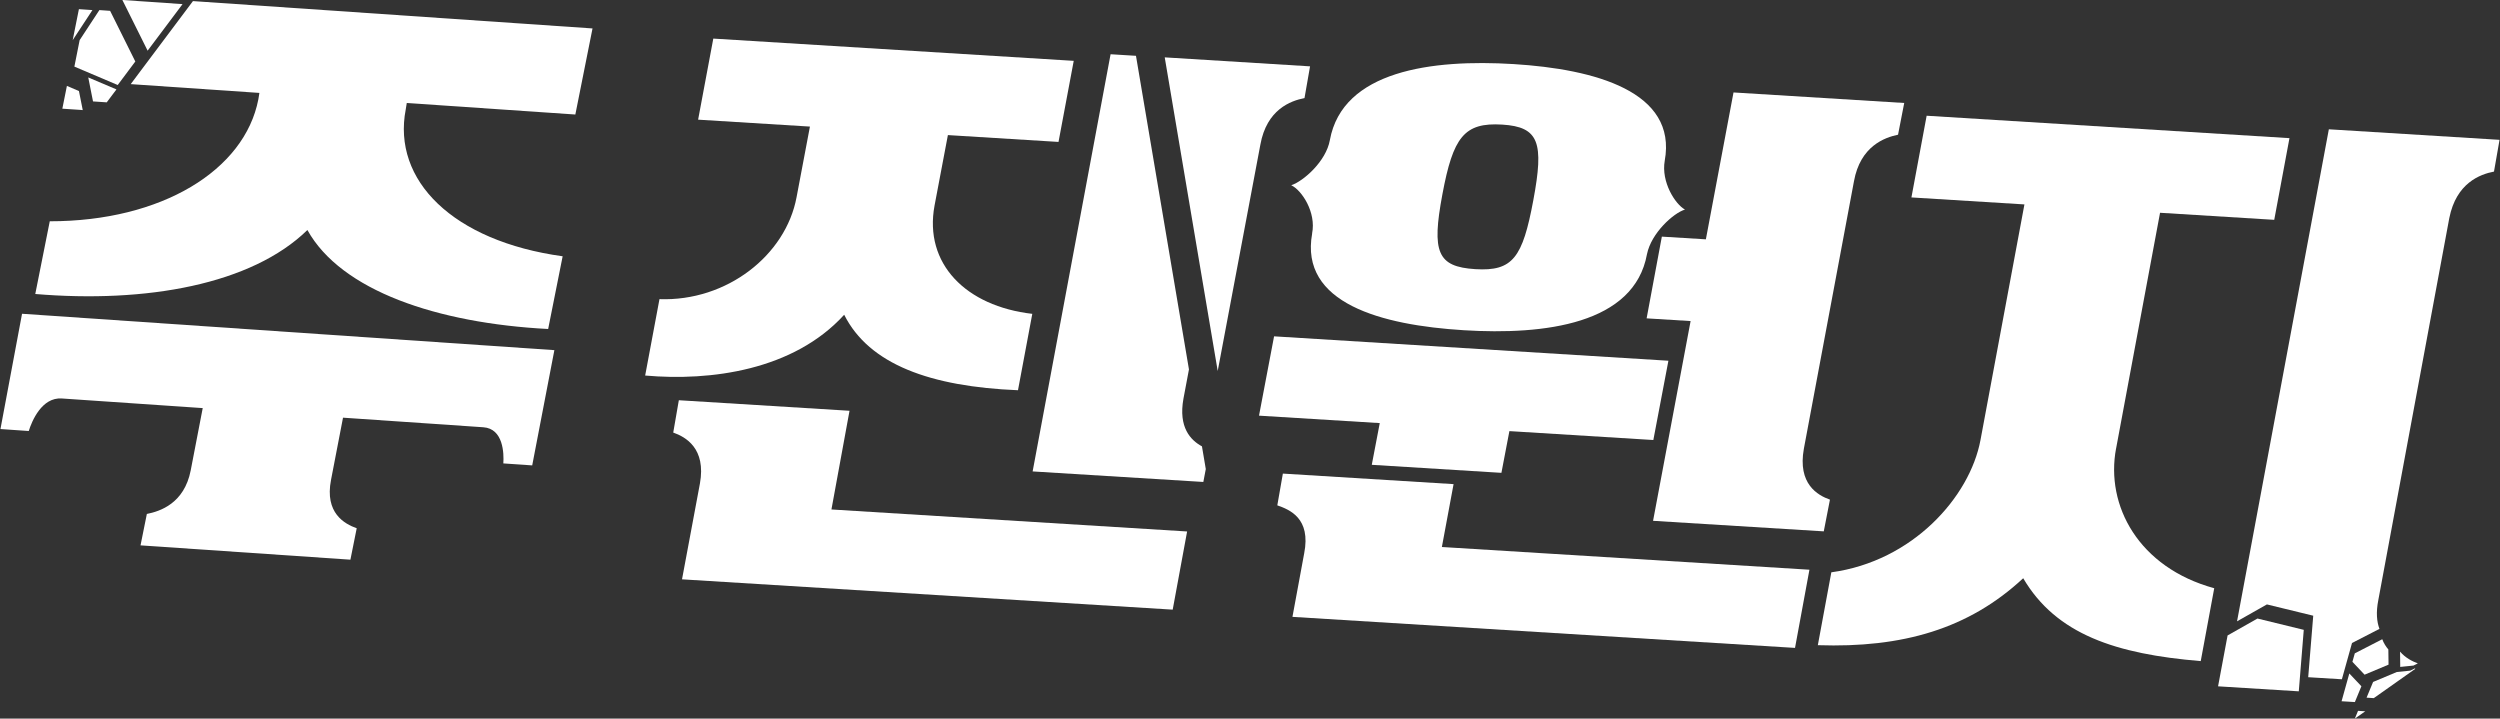 <svg width="247" height="71" viewBox="0 0 247 71" fill="none" xmlns="http://www.w3.org/2000/svg">
<rect x="0" y="0" width="247" height="71" fill="#333333" stroke="none"/>
<g clip-path="url(#clip0_26_133)">
<path d="M83.404 31.095C85.87 36.005 91.928 38.2 100.577 38.555L101.99 31.008C95.428 30.25 91.269 26.06 92.333 20.312L93.652 13.347L104.581 14.022L106.085 6.011L70.474 3.813L68.974 11.823L80.021 12.506L78.703 19.471C77.638 25.219 71.808 29.794 65.156 29.556L63.742 37.103C70.194 37.676 78.403 36.597 83.408 31.095H83.404Z" fill="white"/>
<path d="M83.934 40.584L67.069 39.543L66.516 42.737C67.728 43.163 69.781 44.291 69.152 47.776L67.383 57.238L115.863 60.233L117.287 52.509L82.146 50.336L83.934 40.58V40.584Z" fill="white"/>
<path d="M116.924 39.392L117.469 36.499L112.234 5.514L109.726 5.359L102.024 46.577L118.89 47.617L119.132 46.343L118.753 44.099C117.628 43.492 116.412 42.221 116.924 39.392Z" fill="white"/>
<path d="M128.884 9.693L129.433 6.555L115.075 5.668L120.31 36.654L124.523 14.297C125.152 10.813 127.508 9.96 128.88 9.693H128.884Z" fill="white"/>
<path d="M135.532 45.924L148.34 46.716L149.128 42.594L163.35 43.473L164.839 35.64L125.879 33.23L124.39 41.067L136.32 41.802L135.532 45.924Z" fill="white"/>
<path d="M129.641 23.07C128.383 29.979 136.51 32.125 144.617 32.626C152.61 33.12 161.467 32.023 162.721 25.114C163.145 23.024 165.335 21.048 166.475 20.705C165.506 20.177 164.108 17.974 164.475 15.885C165.729 9.033 157.55 6.826 149.557 6.332C141.446 5.831 132.645 6.992 131.391 13.841C131.024 15.934 128.777 17.907 127.573 18.303C128.607 18.778 130.062 20.98 129.634 23.07H129.641ZM142.503 19.227C143.563 13.536 144.658 12.08 148.42 12.31C152.065 12.536 152.557 14.094 151.492 19.781C150.432 25.472 149.462 26.818 145.761 26.592C141.999 26.358 141.442 24.914 142.503 19.227Z" fill="white"/>
<path d="M162.683 31.453L167.032 31.721L163.323 51.457L180.189 52.498L180.799 49.364C179.587 48.937 177.59 47.814 178.223 44.329L183.171 17.914C183.799 14.429 186.213 13.581 187.527 13.309L188.137 10.175L171.271 9.134L168.54 23.646L164.191 23.379L162.687 31.45L162.683 31.453Z" fill="white"/>
<path d="M143.613 47.832L126.747 46.791L126.198 49.929C127.41 50.355 129.539 51.193 128.853 54.674L127.694 60.946L177.348 64.012L178.772 56.288L142.457 54.044L143.613 47.832Z" fill="white"/>
<path d="M209.072 44.302L213.413 21.022L224.695 21.719L226.199 13.649L190.353 11.435L188.849 19.506L200.014 20.196L195.672 43.477C194.615 49.107 188.967 55.454 180.936 56.544L179.602 63.744C187.959 64.027 194.509 62.141 199.893 57.129C203.147 62.673 209.041 64.623 217.433 65.317L218.766 58.117C211.284 56.069 208.007 49.937 209.068 44.306L209.072 44.302Z" fill="white"/>
<path d="M230.09 12.774L221.02 61.387L223.971 59.716L228.548 60.832L228.051 66.908L231.378 67.112L232.378 63.529L235.09 62.133C234.825 61.425 234.738 60.504 234.977 59.29L241.989 21.553C242.678 18.073 245.031 17.22 246.406 16.952L246.955 13.815L230.09 12.774Z" fill="white"/>
<path d="M223.036 61.111L220.085 62.782L219.145 67.809L227.12 68.303L227.612 62.228L223.036 61.111Z" fill="white"/>
<path d="M235.988 65.667L235.969 64.166C235.73 63.887 235.518 63.559 235.367 63.156L232.654 64.551L232.419 65.388L233.62 66.659L235.988 65.667Z" fill="white"/>
<path d="M238.886 65.543C238.344 65.347 237.659 65.004 237.125 64.381L237.143 65.882L237.117 65.894L238.45 65.758L238.886 65.539V65.543Z" fill="white"/>
<path d="M232.112 66.539L231.347 69.284L232.662 69.363L233.306 67.802L232.112 66.539Z" fill="white"/>
<path d="M232.658 71L233.685 70.276L232.973 70.231L232.658 71Z" fill="white"/>
<path d="M238.613 66.056C238.613 66.056 238.587 66.044 238.572 66.04L238.136 66.259L236.803 66.395L234.465 67.376V67.368L233.817 68.929L234.53 68.975L238.613 66.093L238.621 66.056H238.613Z" fill="white"/>
<path d="M0.045 42.39L2.841 42.583C3.144 41.613 4.125 39.234 6.106 39.369L20.029 40.32L18.843 46.471C18.206 49.748 15.812 50.518 14.509 50.778L13.884 53.882L34.621 55.296L35.243 52.192C34.042 51.762 32.068 50.695 32.704 47.418L33.89 41.266L47.752 42.213C49.733 42.349 49.797 44.8 49.729 45.785L52.582 45.981L54.772 34.595L2.178 31.001L0.045 42.39Z" fill="white"/>
<path d="M40.187 10.175L56.844 11.314L58.541 2.81L19.063 0.109L12.914 8.312L25.628 9.18L25.526 9.813C24.166 16.828 15.975 21.863 4.917 21.863L3.485 29.047C14.422 29.967 24.851 28.116 30.371 22.726C33.705 28.723 43.194 31.932 54.158 32.505L55.59 25.321C44.752 23.824 38.728 17.82 40.088 10.805L40.19 10.171L40.187 10.175Z" fill="white"/>
<path d="M7.796 0.905L7.182 3.967L9.133 0.996L7.796 0.905Z" fill="white"/>
<path d="M18.036 0.407L12.092 0L14.585 5.008L18.036 0.407Z" fill="white"/>
<path d="M10.88 1.071L9.819 0.996L7.868 3.967L7.349 6.581L11.63 8.399L13.369 6.076L10.88 1.071Z" fill="white"/>
<path d="M6.61 8.486L6.159 10.737L8.175 10.877L7.8 8.995L6.61 8.486Z" fill="white"/>
<path d="M11.505 8.833L8.72 7.652L9.19 10.021L10.546 10.111L11.505 8.833Z" fill="white"/>
</g>
<defs>
<clipPath id="clip0_26_133">
<rect width="246.91" height="71" fill="white" transform="translate(0.045)"/>
</clipPath>
</defs>
</svg>

